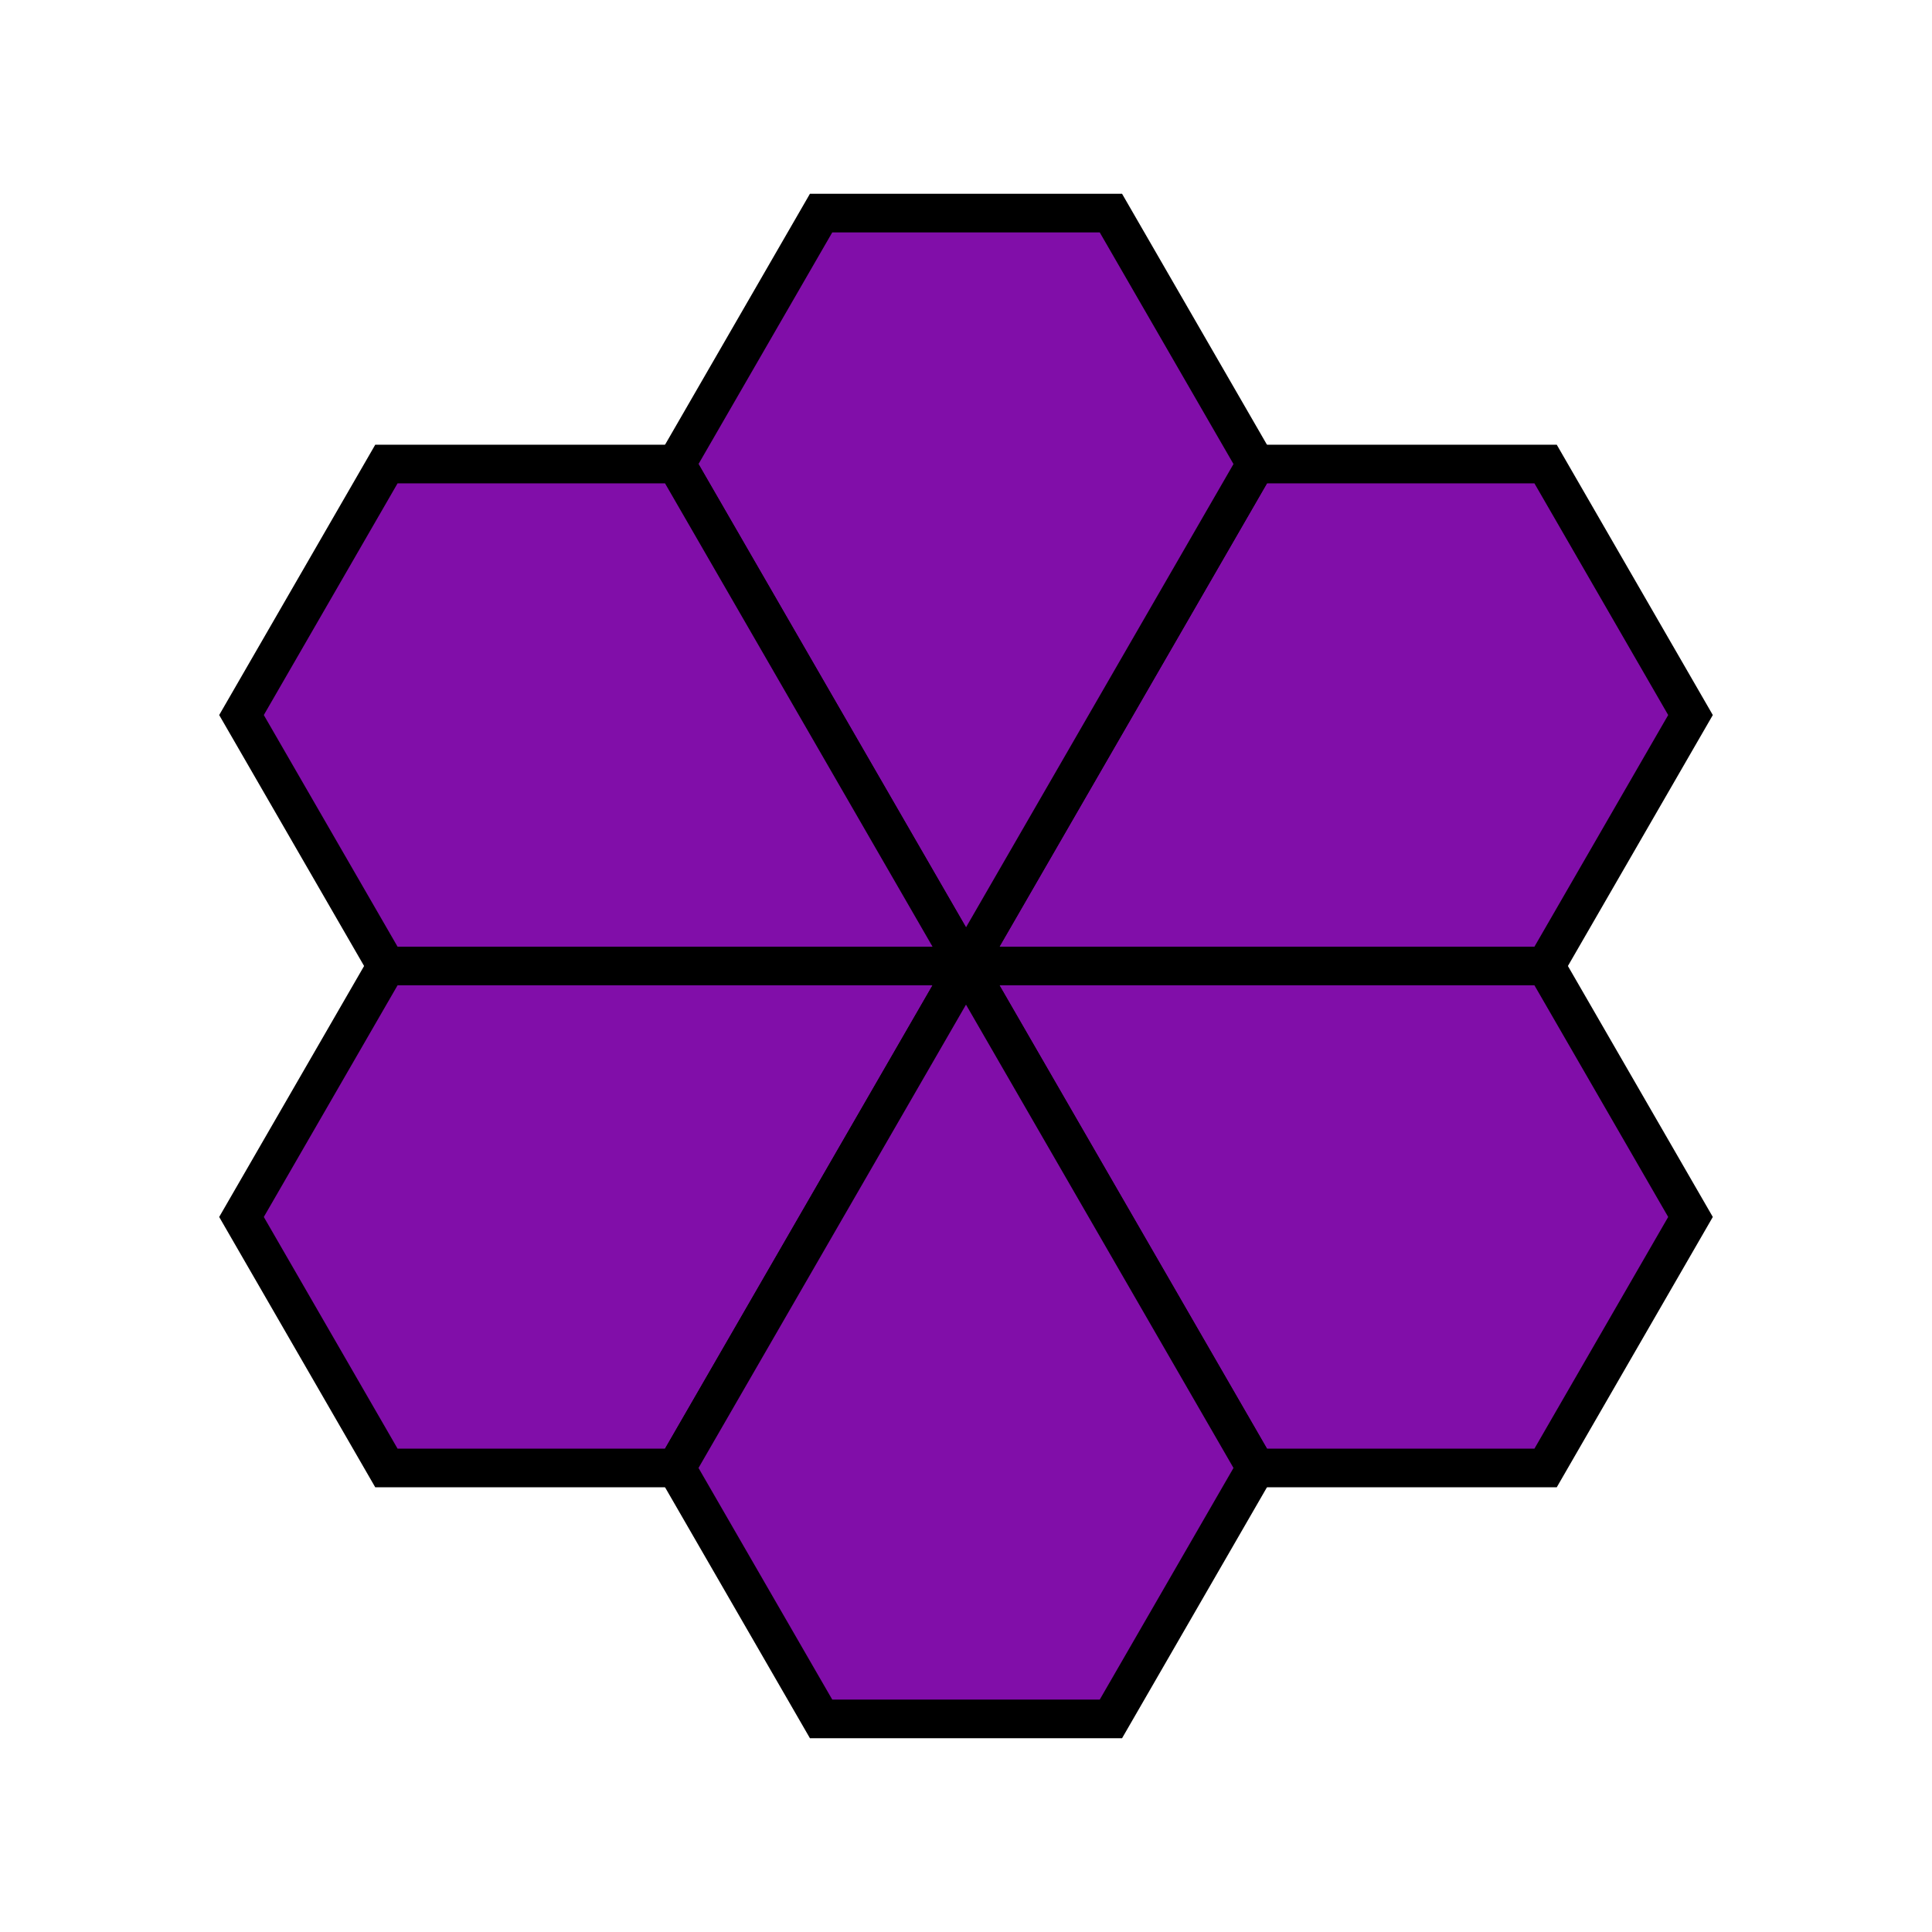 <svg  xmlns="http://www.w3.org/2000/svg" width="100" height="100"><polygon points="50,50 80,50 87.5,62.99 80,75.981 65,75.981" fill="#810EA9" stroke="black" stroke-width="2"></polygon><polygon points="50,50 65,24.019 80,24.019 87.5,37.01 80,50" fill="#810EA9" stroke="black" stroke-width="2"></polygon><polygon points="50,50 35,24.019 42.5,11.029 57.5,11.029 65,24.019" fill="#810EA9" stroke="black" stroke-width="2"></polygon><polygon points="50,50 20,50 12.5,37.01 20,24.019 35,24.019" fill="#810EA9" stroke="black" stroke-width="2"></polygon><polygon points="50,50 35,75.981 20,75.981 12.5,62.99 20,50" fill="#810EA9" stroke="black" stroke-width="2"></polygon><polygon points="50,50 65,75.981 57.5,88.971 42.5,88.971 35,75.981" fill="#810EA9" stroke="black" stroke-width="2"></polygon></svg>